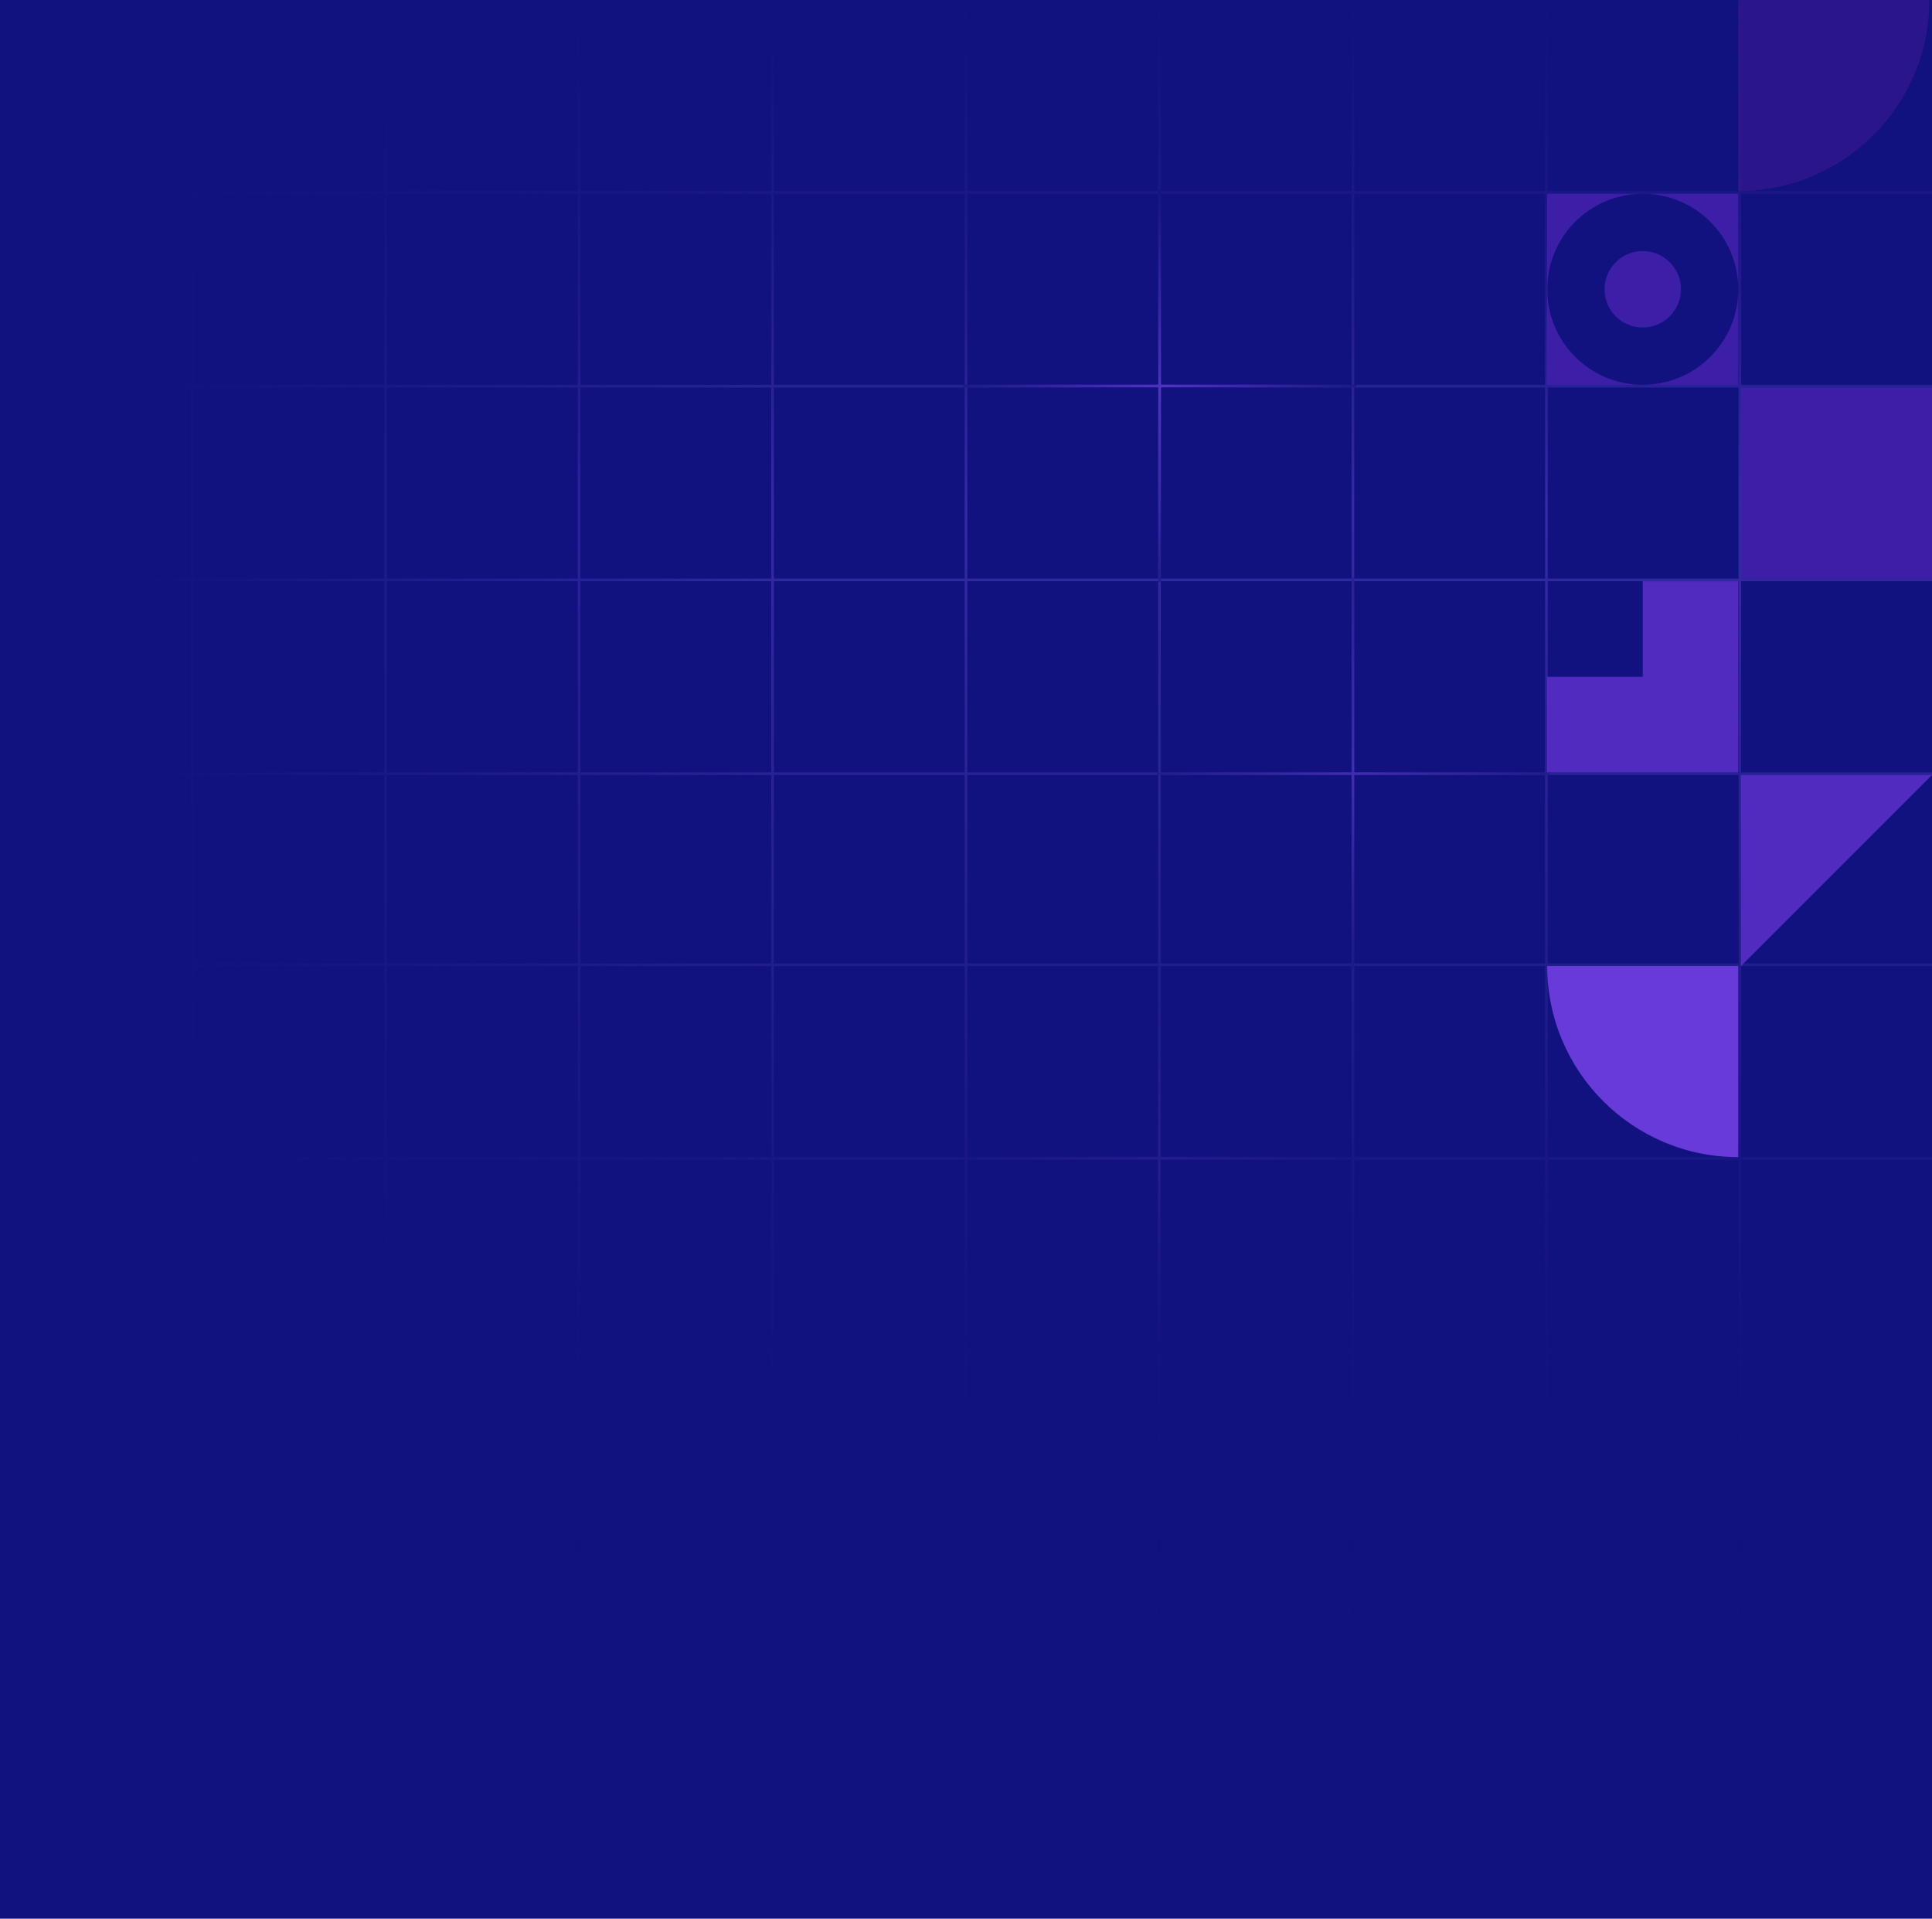 <svg width="718" height="713" viewBox="0 0 718 713" fill="none" xmlns="http://www.w3.org/2000/svg">
<g clip-path="url(#clip0_619_55159)">
<rect width="718" height="713" transform="matrix(-1 0 0 1 718 0)" fill="#121180"/>
<path opacity="0.6" fill-rule="evenodd" clip-rule="evenodd" d="M647.102 -1H646.103V71H575.202V-1H574.203V71H503.302V-1H502.303V71H431.402V-1H430.403V71H359.502V-1H358.503V71H287.602V-1H286.603V71H215.701V-1H214.702V71H143.801V-1H142.802V71H71.9V-1H70.902V71H0V72H70.902V143H-1V144H70.902V215H-1V216H70.902V287H-1V288H70.902V358H-1V359H70.902V430H-1V431H70.902V502H-1V503H70.902V574H-1V575H70.902V718H71.9V575H142.802V718H143.801V575H214.702V718H215.701V575H286.603V718H287.602V575H358.503V718H359.502V575H430.403V718H431.402V575H502.303V718H503.302V575H574.203V718H575.202V575H646.103V718H647.102V575H718V574H647.102V503H718V502H647.102V431H718V430H647.102V359H718V358H647.102V288H718V287H647.102V216H718V215H647.102V144H718V143H647.102V72H718V71H647.102V-1ZM646.103 574H575.202V503H646.103V574ZM574.203 574H503.302V503H574.203V574ZM502.303 574H431.402V503H502.303V574ZM430.403 574H359.502V503H430.403V574ZM358.503 574H287.602V503H358.503V574ZM286.603 574H215.701V503H286.603V574ZM214.702 574H143.801V503H214.702V574ZM142.802 574H71.9V503H142.802V574ZM71.9 431V502H142.802V431H71.9ZM143.801 431V502H214.702V431H143.801ZM215.701 431V502H286.603V431H215.701ZM287.602 431V502H358.503V431H287.602ZM359.502 431V502H430.403V431H359.502ZM431.402 431V502H502.303V431H431.402ZM503.302 431V502H574.203V431H503.302ZM575.202 431V502H646.103V431H575.202ZM646.103 430H575.202V359H646.103V430ZM574.203 430H503.302V359H574.203V430ZM502.303 430H431.402V359H502.303V430ZM430.403 430H359.502V359H430.403V430ZM358.503 430H287.602V359H358.503V430ZM286.603 430H215.701V359H286.603V430ZM214.702 430H143.801V359H214.702V430ZM142.802 430H71.9V359H142.802V430ZM71.9 288V358H142.802V288H71.9ZM143.801 288V358H214.702V288H143.801ZM215.701 288V358H286.603V288H215.701ZM287.602 288V358H358.503V288H287.602ZM359.502 288V358H430.403V288H359.502ZM431.402 288V358H502.303V288H431.402ZM503.302 288V358H574.203V288H503.302ZM575.202 288V358H646.103V288H575.202ZM646.103 287H575.202V216H646.103V287ZM574.203 287H503.302V216H574.203V287ZM502.303 287H431.402V216H502.303V287ZM430.403 287H359.502V216H430.403V287ZM358.503 287H287.602V216H358.503V287ZM286.603 287H215.701V216H286.603V287ZM214.702 287H143.801V216H214.702V287ZM142.802 287H71.9V216H142.802V287ZM71.9 144V215H142.802V144H71.9ZM143.801 144V215H214.702V144H143.801ZM215.701 144V215H286.603V144H215.701ZM287.602 144V215H358.503V144H287.602ZM359.502 144V215H430.403V144H359.502ZM431.402 144V215H502.303V144H431.402ZM503.302 144V215H574.203V144H503.302ZM575.202 144V215H646.103V144H575.202ZM646.103 143H575.202V72H646.103V143ZM574.203 143H503.302V72H574.203V143ZM502.303 143H431.402V72H502.303V143ZM430.403 143H359.502V72H430.403V143ZM358.503 143H287.602V72H358.503V143ZM286.603 143H215.701V72H286.603V143ZM214.702 143H143.801V72H214.702V143ZM142.802 143H71.9V72H142.802V143Z" fill="url(#paint0_linear_619_55159)"/>
<rect width="284" height="701" transform="matrix(-1 0 0 1 283 0)" fill="url(#paint1_linear_619_55159)"/>
<g opacity="0.1">
<rect width="145.798" height="0.999" transform="matrix(-1 0 0 1 503.7 429.899)" fill="url(#paint2_linear_619_55159)"/>
<rect width="145.797" height="0.999" transform="matrix(0 -1 -1 0 431.301 503.297)" fill="url(#paint3_linear_619_55159)"/>
</g>
<g opacity="0.25">
<rect width="145.798" height="0.999" transform="matrix(-1 0 0 1 575.7 287)" fill="url(#paint4_linear_619_55159)"/>
<rect width="145.797" height="0.999" transform="matrix(0 -1 -1 0 503.3 360.397)" fill="url(#paint5_linear_619_55159)"/>
</g>
<g opacity="0.4">
<rect width="145.798" height="0.999" transform="matrix(-1 0 0 1 503.9 142.899)" fill="url(#paint6_linear_619_55159)"/>
<rect width="145.797" height="0.999" transform="matrix(0 -1 -1 0 431.5 216.297)" fill="url(#paint7_linear_619_55159)"/>
</g>
<g opacity="0.7">
<path d="M717 -1.33514e-05C685.938 -1.33514e-05 646 -1.33514e-05 646 -1.33514e-05C646 39.212 646 38.606 646 71C685.212 71 717 39.212 717 -1.33514e-05Z" fill="#361793"/>
<path d="M575 359C606.062 359 646 359 646 359C646 398.212 646 397.606 646 430C606.788 430 575 398.212 575 359Z" fill="#8C4BFF"/>
<path fill-rule="evenodd" clip-rule="evenodd" d="M575 143H610.5C590.894 143 575 127.106 575 107.5V143ZM610.5 72H575V107.5C575 87.894 590.894 72 610.5 72ZM646 107.5V72H610.5C630.106 72 646 87.894 646 107.5ZM646 107.5V143H610.5C630.106 143 646 127.106 646 107.5ZM610.501 93.3C618.343 93.3 624.701 99.657 624.701 107.5C624.701 115.342 618.343 121.7 610.501 121.7C602.658 121.7 596.301 115.342 596.301 107.5C596.301 99.657 602.658 93.3 610.501 93.3Z" fill="#4F25B7"/>
<rect x="647" y="144" width="71" height="71" fill="#4F25B7"/>
<path fill-rule="evenodd" clip-rule="evenodd" d="M646 287H575V251.5H610.5V216H646V287Z" fill="#6C36DB"/>
<path d="M647 288H718L647 359V288Z" fill="#6C36DB"/>
</g>
</g>
<defs>
<linearGradient id="paint0_linear_619_55159" x1="-2" y1="-1" x2="-2" y2="612.5" gradientUnits="userSpaceOnUse">
<stop stop-color="#2D2194" stop-opacity="0"/>
<stop offset="0.307" stop-color="#483BBA"/>
<stop offset="0.602" stop-color="#2A2394"/>
<stop offset="1" stop-color="#0C0B6F" stop-opacity="0"/>
</linearGradient>
<linearGradient id="paint1_linear_619_55159" x1="228.5" y1="338.5" x2="-1.6729e-05" y2="338.5" gradientUnits="userSpaceOnUse">
<stop stop-color="#121180"/>
<stop offset="1" stop-color="#121180" stop-opacity="0"/>
</linearGradient>
<linearGradient id="paint2_linear_619_55159" x1="145.797" y1="1" x2="2.996" y2="0.002" gradientUnits="userSpaceOnUse">
<stop stop-color="#100F79"/>
<stop offset="0.523" stop-color="#8C4BFF"/>
<stop offset="1" stop-color="#110F79"/>
</linearGradient>
<linearGradient id="paint3_linear_619_55159" x1="145.797" y1="1" x2="2.996" y2="0.002" gradientUnits="userSpaceOnUse">
<stop stop-color="#100F79"/>
<stop offset="0.523" stop-color="#8C4BFF"/>
<stop offset="1" stop-color="#110F79"/>
</linearGradient>
<linearGradient id="paint4_linear_619_55159" x1="145.797" y1="1" x2="2.996" y2="0.002" gradientUnits="userSpaceOnUse">
<stop stop-color="#100F79"/>
<stop offset="0.523" stop-color="#8C4BFF"/>
<stop offset="1" stop-color="#110F79"/>
</linearGradient>
<linearGradient id="paint5_linear_619_55159" x1="145.797" y1="1" x2="2.996" y2="0.002" gradientUnits="userSpaceOnUse">
<stop stop-color="#100F79"/>
<stop offset="0.523" stop-color="#8C4BFF"/>
<stop offset="1" stop-color="#110F79"/>
</linearGradient>
<linearGradient id="paint6_linear_619_55159" x1="145.797" y1="1" x2="2.996" y2="0.002" gradientUnits="userSpaceOnUse">
<stop stop-color="#100F79"/>
<stop offset="0.523" stop-color="#8C4BFF"/>
<stop offset="1" stop-color="#110F79"/>
</linearGradient>
<linearGradient id="paint7_linear_619_55159" x1="145.797" y1="1" x2="2.996" y2="0.002" gradientUnits="userSpaceOnUse">
<stop stop-color="#100F79"/>
<stop offset="0.523" stop-color="#8C4BFF"/>
<stop offset="1" stop-color="#110F79"/>
</linearGradient>
<clipPath id="clip0_619_55159">
<rect width="718" height="713" fill="white" transform="matrix(-1 0 0 1 718 0)"/>
</clipPath>
</defs>
</svg>
